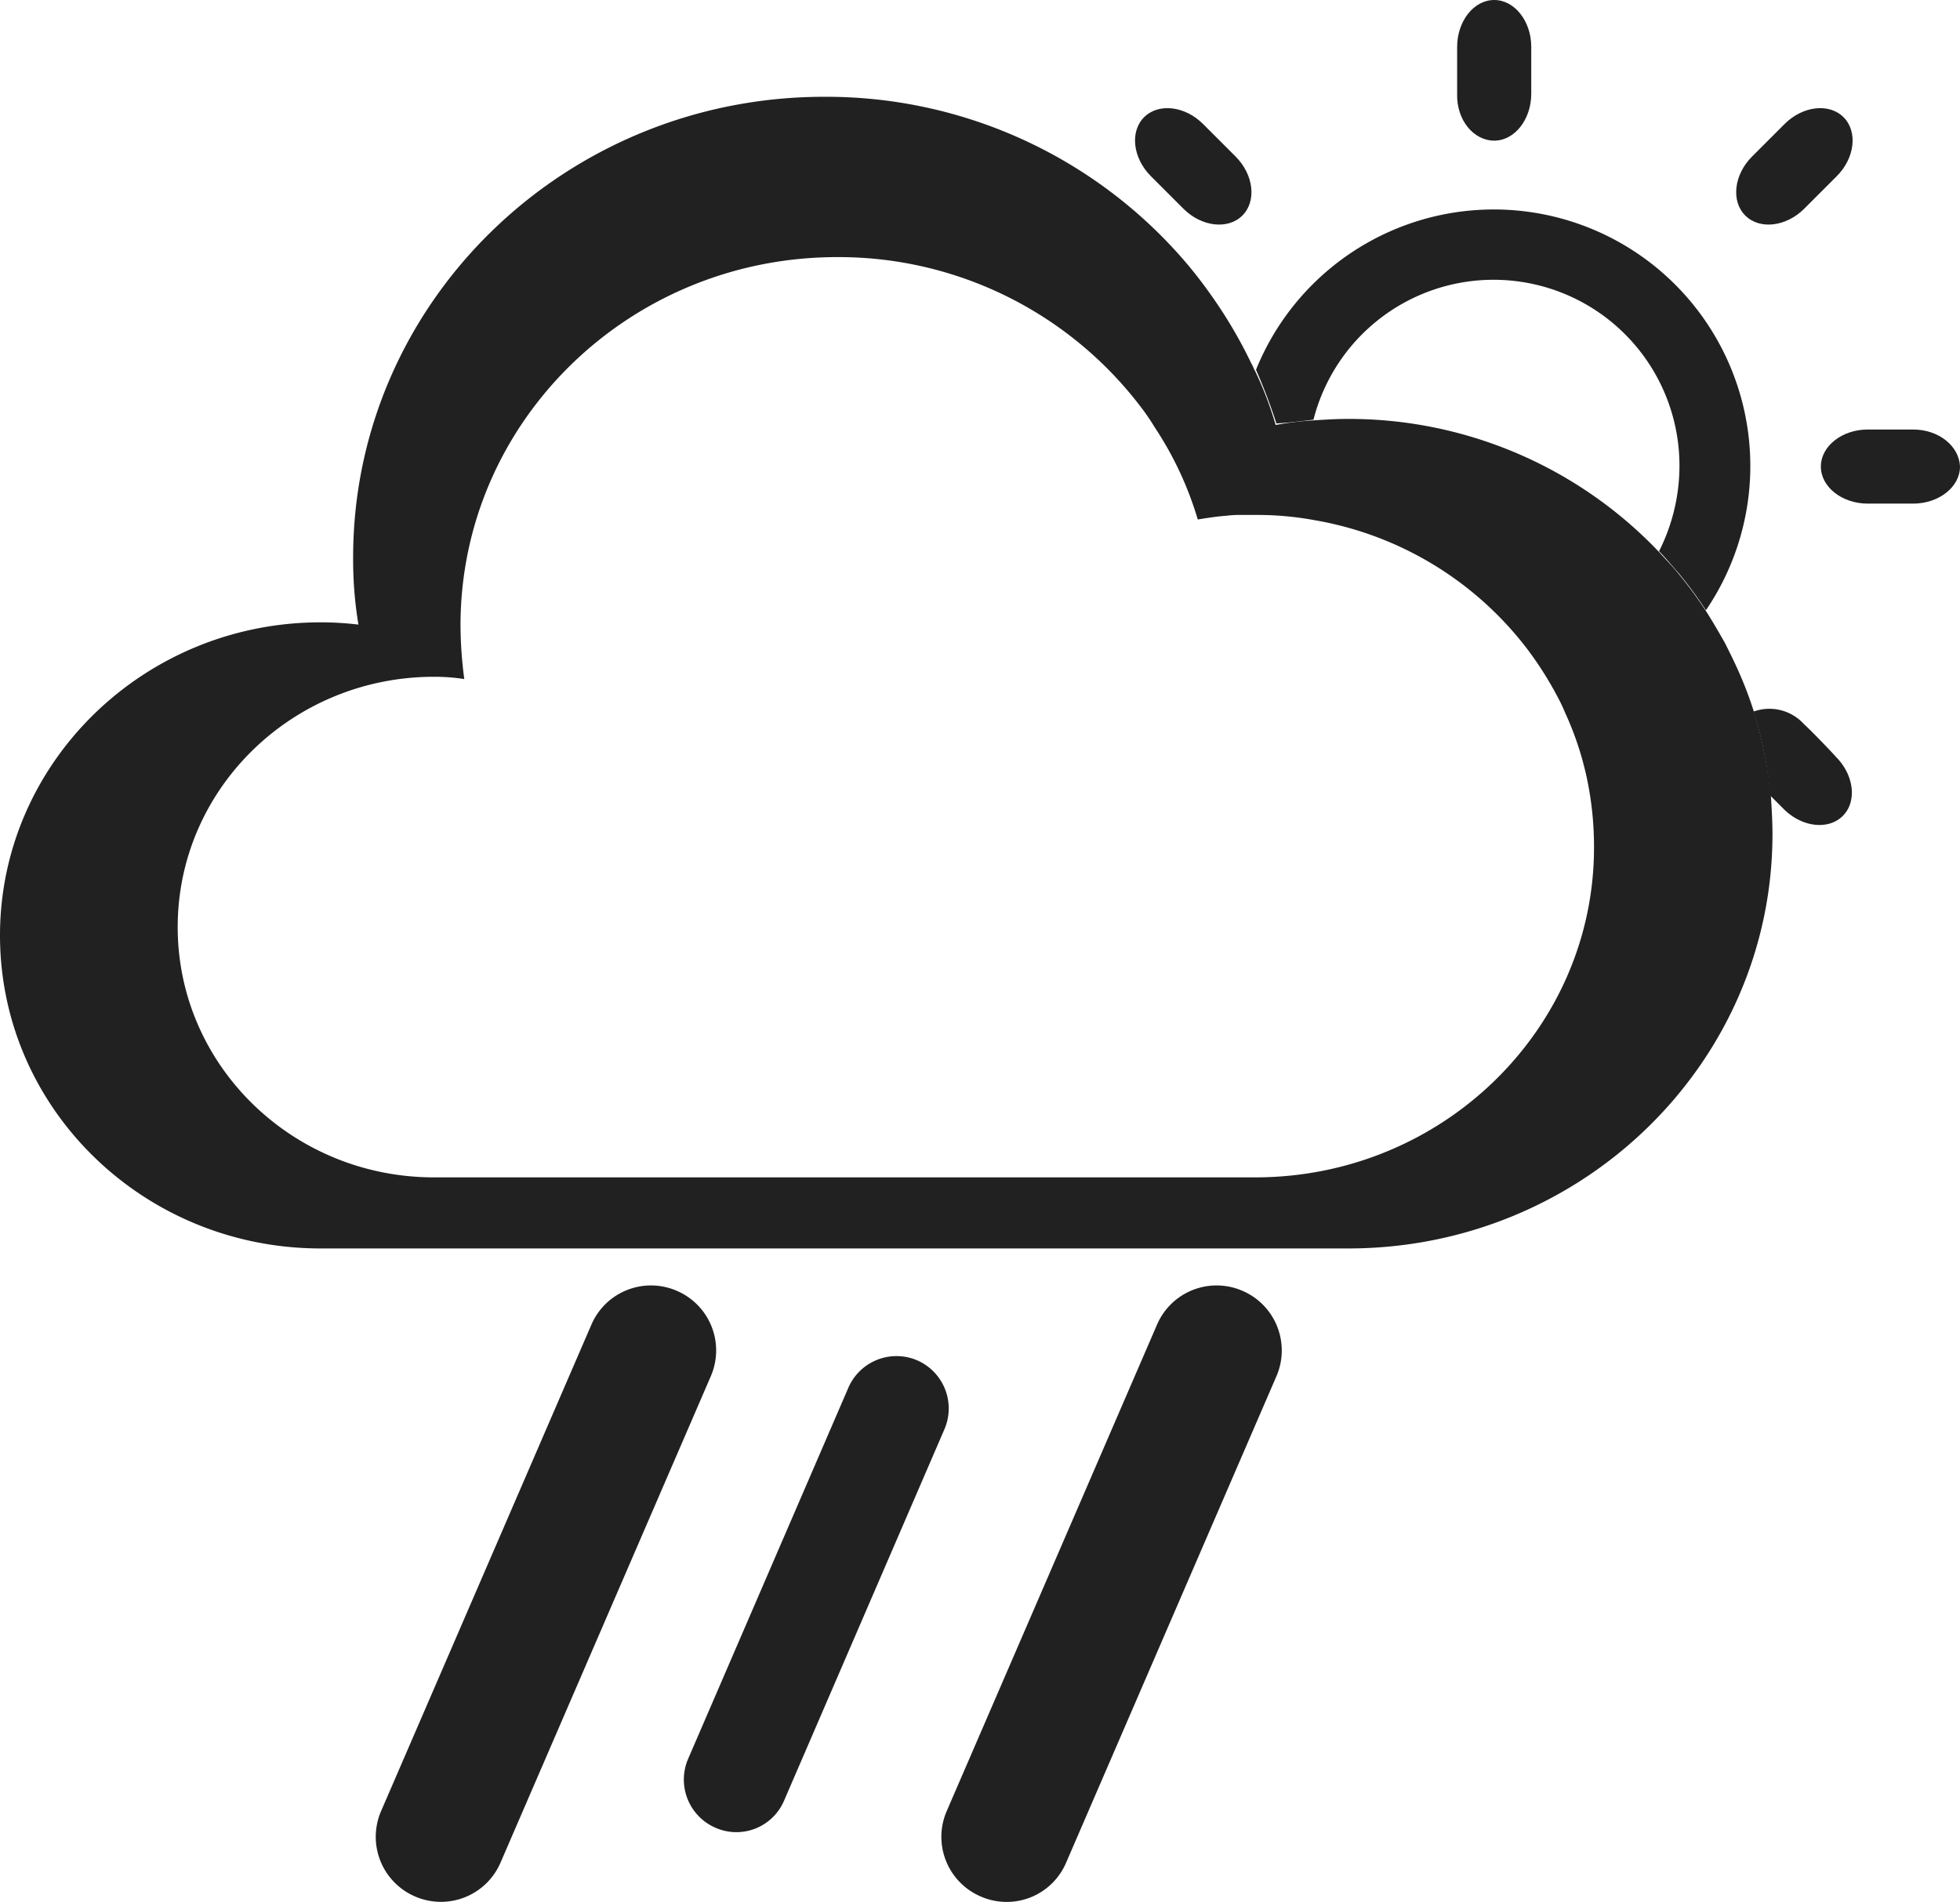 <svg xmlns="http://www.w3.org/2000/svg" viewBox="2145 2626 259.2 251.518"><defs><style>.a{fill:#212121;}</style></defs><g transform="translate(1519.3 2338.9)"><path class="a" d="M782.2,314.7c2.4,2.4,5.9,2.8,7.8.9s1.5-5.4-.9-7.8l-4.3-4.3c-2.4-2.4-5.9-2.8-7.8-.9s-1.5,5.4.9,7.8Z"/><path class="a" d="M864.3,382.9a6.165,6.165,0,0,0-6.7-1.7,51.977,51.977,0,0,1,2.2,11.1l1.8,1.8c2.4,2.4,5.9,2.8,7.8.9s1.5-5.4-.9-7.8C867.9,386.5,865,383.5,864.3,382.9Z"/><path class="a" d="M878.7,343.9h-6c-3.4,0-6.2,2.2-6.2,4.9s2.8,4.9,6.2,4.9h6c3.4,0,6.2-2.2,6.2-4.9C884.8,346.1,882.1,343.9,878.7,343.9Z"/><path class="a" d="M799.4,342.6a24.582,24.582,0,0,1,48.4,6.1,25.108,25.108,0,0,1-2.7,11.3c.9.9,1.7,1.9,2.6,2.9a55.938,55.938,0,0,1,3.6,4.9A33.924,33.924,0,1,0,791.8,336a74.563,74.563,0,0,1,2.7,7.1C796.1,343,797.8,342.8,799.4,342.6Z"/><path class="a" d="M823.3,305.7c2.7,0,4.9-2.8,4.9-6.2v-6.2c0-3.4-2.2-6.2-4.9-6.2s-4.9,2.8-4.9,6.2v6.2C818.3,303,820.6,305.7,823.3,305.7Z"/><path class="a" d="M864.3,314.7l4.3-4.3c2.4-2.4,2.8-5.9.9-7.8s-5.4-1.5-7.8.9l-4.3,4.3c-2.4,2.4-2.8,5.9-.9,7.8S861.9,317.1,864.3,314.7Z"/><path class="a" d="M855.8,376.3c-.6-1.4-1.3-2.8-2-4.2-.8-1.4-1.6-2.8-2.5-4.2a55.969,55.969,0,0,0-3.6-4.9c-.8-1-1.7-1.9-2.6-2.9a56.557,56.557,0,0,0-41.2-17.6c-1.5,0-3.1.1-4.6.2a38.589,38.589,0,0,0-4.9.6,47.046,47.046,0,0,0-2.7-7.1c-.2-.3-.3-.7-.5-1a61.5,61.5,0,0,0-5.5-9.3c-1-1.4-2-2.7-3.1-4a62.548,62.548,0,0,0-47.9-22c-34.4,0-62.3,27.3-62.3,60.9a52.565,52.565,0,0,0,.7,8.9,41.924,41.924,0,0,0-5-.3c-23.4,0-42.4,18.6-42.4,41.4,0,22.9,19,41.4,42.4,41.4H804c31,0,56.1-24.6,56.1-54.8,0-1.7-.1-3.3-.2-4.9a57.428,57.428,0,0,0-2.2-11.1,49.74,49.74,0,0,0-1.9-5.1Zm-64.1,66.5H683.1c-18.7,0-33.9-14.8-33.9-33.1s15.2-33.1,33.9-33.1a25.953,25.953,0,0,1,4,.3,55.2,55.2,0,0,1-.5-7.1c0-26.9,22.3-48.7,49.8-48.7a50.173,50.173,0,0,1,40,19.6,29.764,29.764,0,0,1,2,2.9,45.318,45.318,0,0,1,5.7,12.2c1.2-.2,2.5-.4,3.8-.5a14.766,14.766,0,0,1,2.1-.1h1.7a41.459,41.459,0,0,1,7.9.7,44.915,44.915,0,0,1,28.2,17.2,46.712,46.712,0,0,1,3.8,6,24.008,24.008,0,0,1,1.1,2.3,41.224,41.224,0,0,1,2.4,6.7l.3,1.2a43.676,43.676,0,0,1,1.1,9.7C836.6,423.1,816.5,442.8,791.7,442.8Z"/></g><path class="a" d="M361.9,490.2h0a8.579,8.579,0,0,1-4.5-11.3l27.8-64.3a8.579,8.579,0,0,1,11.3-4.5h0a8.579,8.579,0,0,1,4.5,11.3l-27.8,64.3a8.579,8.579,0,0,1-11.3,4.5Z" transform="translate(1838 2386.6)"/><path class="a" d="M401.6,481.1h0A6.938,6.938,0,0,1,398,472l21.2-49.1a6.938,6.938,0,0,1,9.1-3.6h0a6.938,6.938,0,0,1,3.6,9.1l-21.2,49.1a6.855,6.855,0,0,1-9.1,3.6Z" transform="translate(1838 2386.6)"/><path class="a" d="M436.7,490.2h0a8.579,8.579,0,0,1-4.5-11.3L460,414.6a8.579,8.579,0,0,1,11.3-4.5h0a8.579,8.579,0,0,1,4.5,11.3L448,485.7a8.546,8.546,0,0,1-11.3,4.5Z" transform="translate(1838 2386.6)"/></svg>